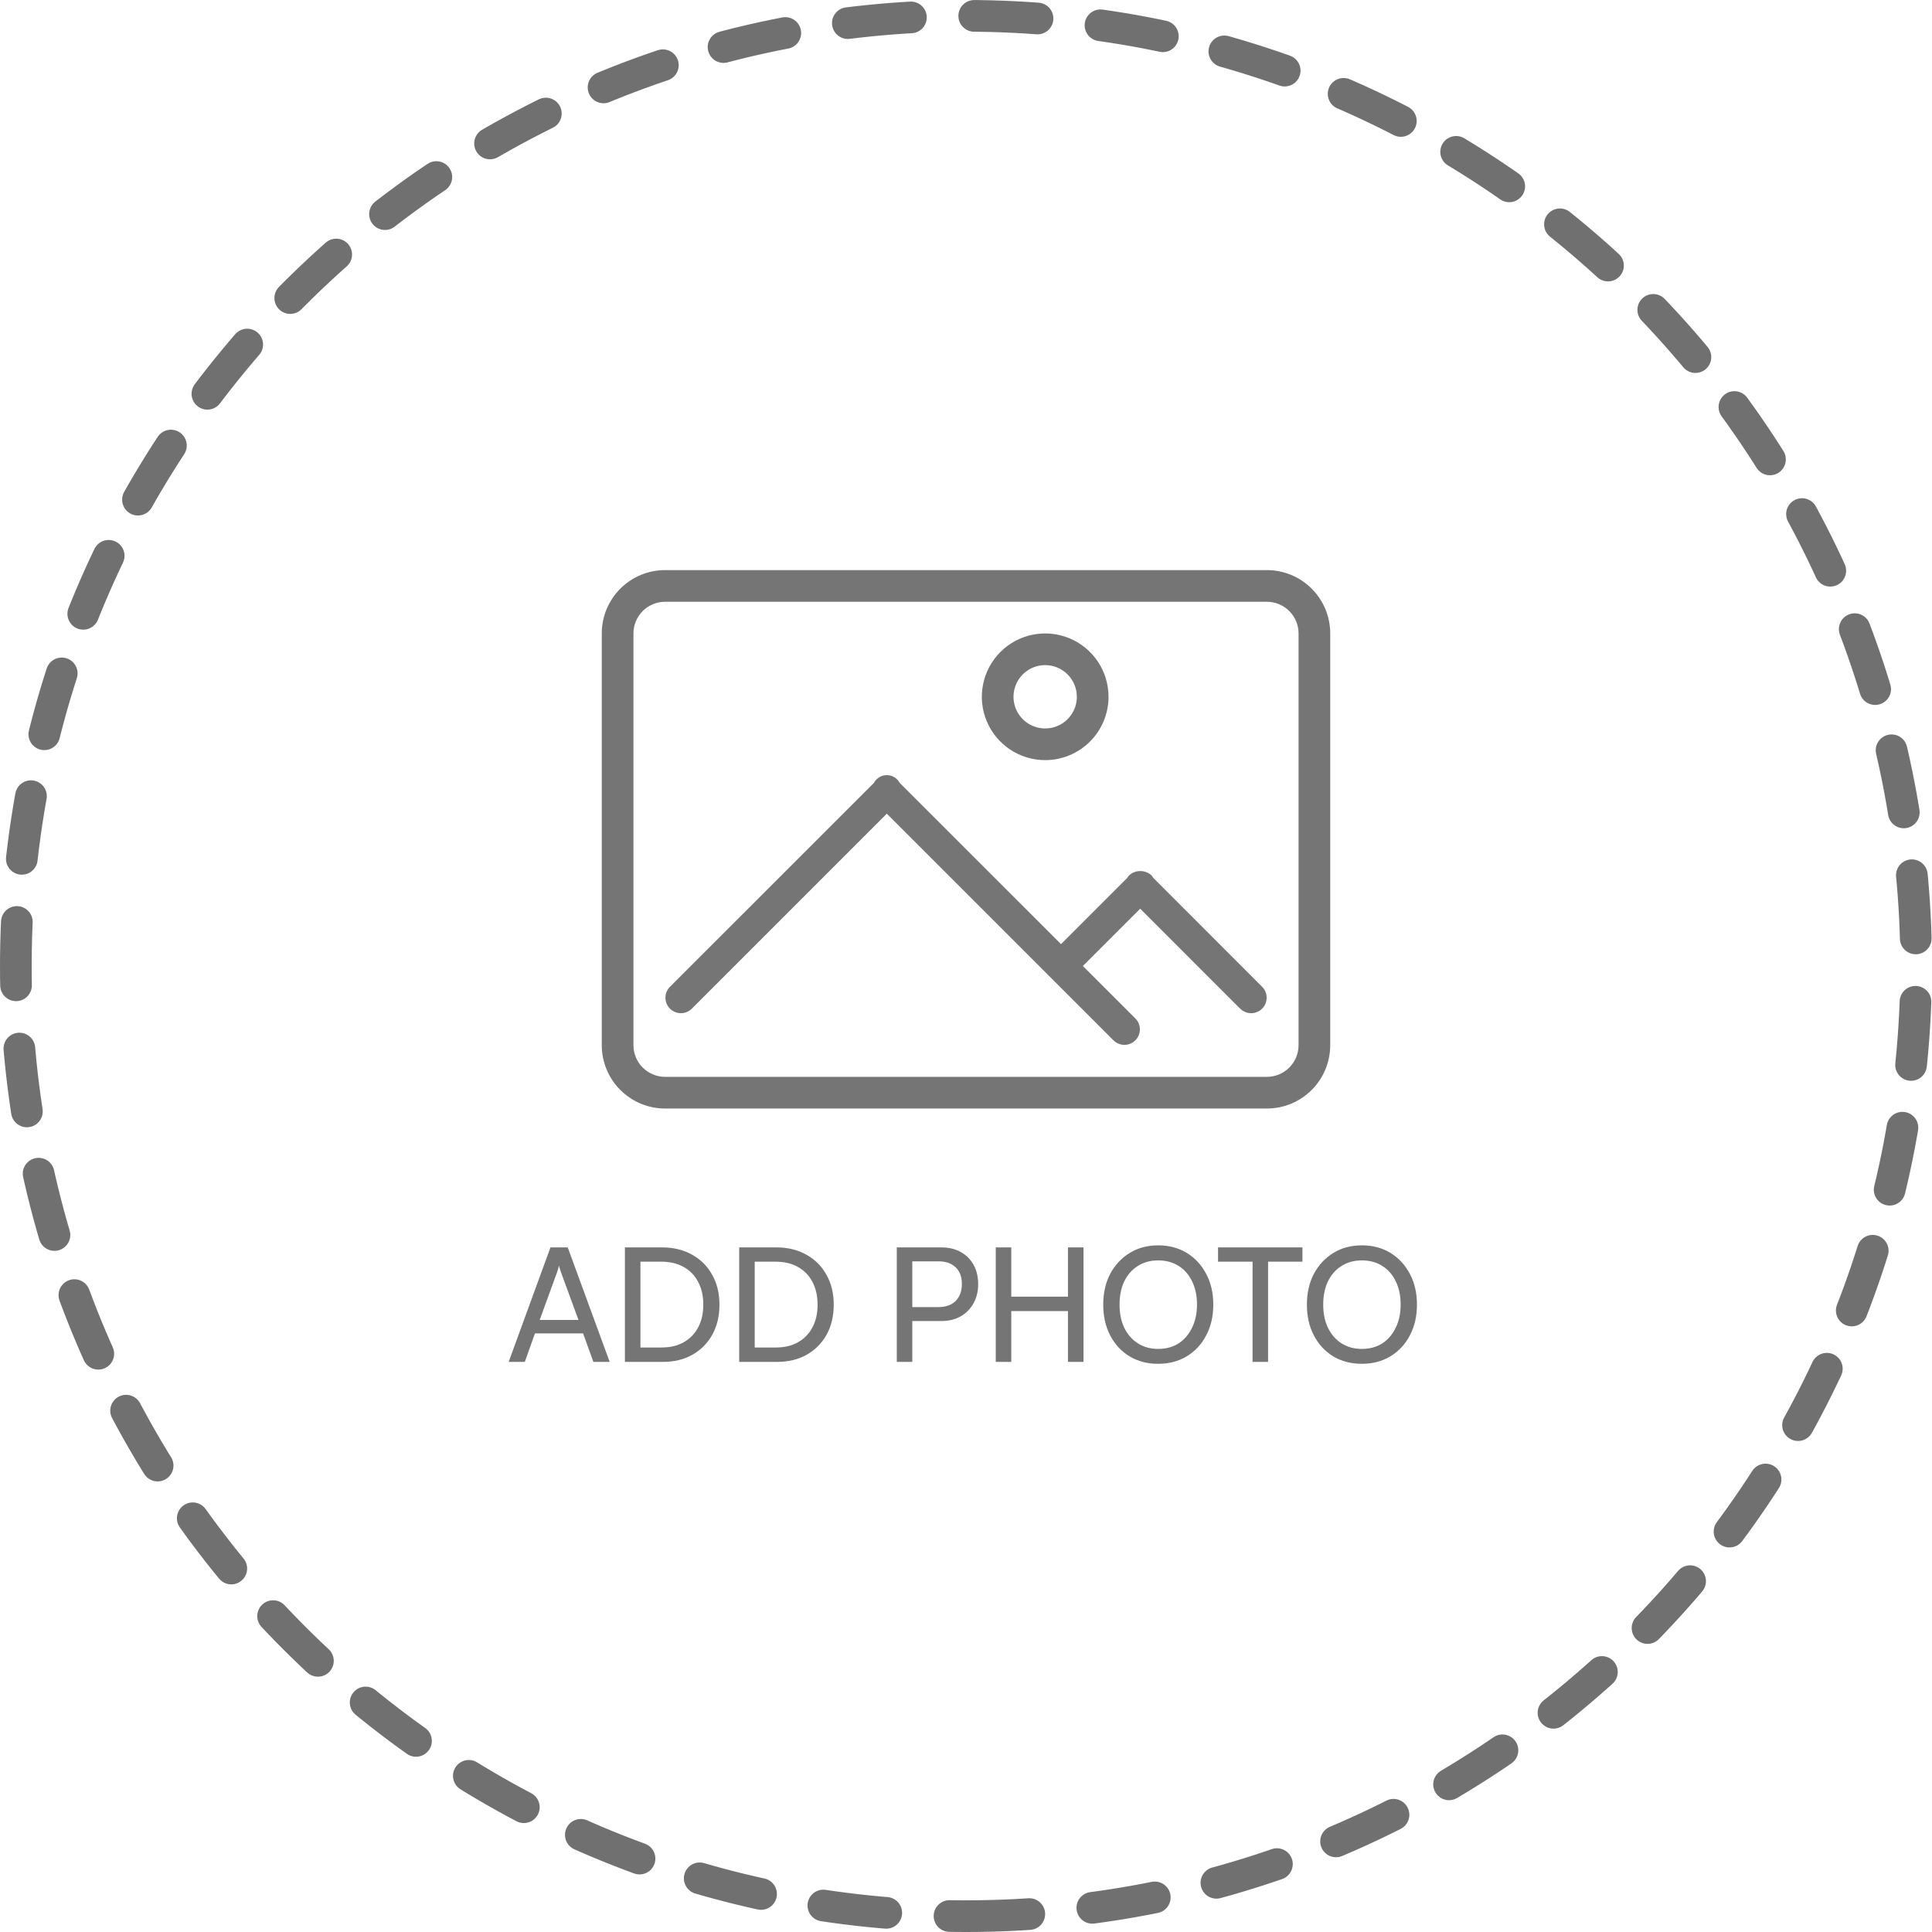 <svg width="122" height="122" viewBox="0 0 122 122" fill="none" xmlns="http://www.w3.org/2000/svg">
<path d="M61 121C94.137 121 121 94.137 121 61C121 27.863 94.137 1 61 1C27.863 1 1 27.863 1 61C1 94.137 27.863 121 61 121Z" stroke="#707070" stroke-width="2" stroke-linecap="round" stroke-linejoin="round" stroke-dasharray="4 4"/>
<path d="M33.14 86H32.12L34.76 78.77H35.85L38.5 86H37.47L36.82 84.2H33.78L33.14 86ZM35.18 80.33L34.08 83.35H36.53L35.42 80.33C35.4 80.257 35.377 80.183 35.35 80.11C35.323 80.03 35.307 79.963 35.3 79.91C35.287 79.963 35.27 80.03 35.25 80.11C35.23 80.183 35.207 80.257 35.18 80.33ZM41.851 86H39.461V78.77H41.811C42.531 78.77 43.161 78.923 43.701 79.23C44.248 79.53 44.671 79.953 44.971 80.5C45.278 81.04 45.431 81.67 45.431 82.39C45.431 83.103 45.281 83.733 44.981 84.28C44.681 84.82 44.261 85.243 43.721 85.55C43.188 85.85 42.564 86 41.851 86ZM40.441 79.23V85.55L39.981 85.09H41.781C42.321 85.09 42.784 84.98 43.171 84.76C43.564 84.54 43.868 84.23 44.081 83.83C44.301 83.423 44.411 82.943 44.411 82.39C44.411 81.83 44.301 81.347 44.081 80.94C43.868 80.533 43.561 80.22 43.161 80C42.768 79.78 42.294 79.67 41.741 79.67H39.981L40.441 79.23ZM49.068 86H46.678V78.77H49.028C49.748 78.77 50.378 78.923 50.918 79.23C51.465 79.53 51.888 79.953 52.188 80.5C52.495 81.04 52.648 81.67 52.648 82.39C52.648 83.103 52.498 83.733 52.198 84.28C51.898 84.82 51.478 85.243 50.938 85.55C50.405 85.85 49.781 86 49.068 86ZM47.658 79.23V85.55L47.198 85.09H48.998C49.538 85.09 50.001 84.98 50.388 84.76C50.781 84.54 51.085 84.23 51.298 83.83C51.518 83.423 51.628 82.943 51.628 82.39C51.628 81.83 51.518 81.347 51.298 80.94C51.085 80.533 50.778 80.22 50.378 80C49.985 79.78 49.511 79.67 48.958 79.67H47.198L47.658 79.23ZM57.609 78.77V86H56.629V78.77H57.609ZM59.439 83.42H57.389V82.54H59.229C59.716 82.54 60.089 82.41 60.349 82.15C60.609 81.883 60.739 81.527 60.739 81.08C60.739 80.627 60.609 80.277 60.349 80.03C60.089 79.777 59.729 79.65 59.269 79.65H57.169V78.77H59.439C59.912 78.77 60.322 78.867 60.669 79.06C61.016 79.253 61.286 79.523 61.479 79.87C61.672 80.217 61.769 80.623 61.769 81.09C61.769 81.537 61.672 81.937 61.479 82.29C61.286 82.643 61.016 82.92 60.669 83.12C60.322 83.32 59.912 83.42 59.439 83.42ZM63.859 86H62.879V78.77H63.859V81.88H67.439V78.77H68.419V86H67.439V82.79H63.859V86ZM76.616 82.38C76.616 83.113 76.466 83.763 76.166 84.33C75.873 84.89 75.463 85.33 74.936 85.65C74.416 85.963 73.812 86.12 73.126 86.12C72.453 86.12 71.853 85.963 71.326 85.65C70.806 85.33 70.399 84.89 70.106 84.33C69.812 83.77 69.666 83.12 69.666 82.38C69.666 81.647 69.812 81 70.106 80.44C70.406 79.88 70.816 79.44 71.336 79.12C71.856 78.8 72.456 78.64 73.136 78.64C73.823 78.64 74.426 78.8 74.946 79.12C75.466 79.44 75.873 79.88 76.166 80.44C76.466 81 76.616 81.647 76.616 82.38ZM75.586 82.38C75.586 81.82 75.483 81.33 75.276 80.91C75.076 80.49 74.793 80.167 74.426 79.94C74.059 79.707 73.629 79.59 73.136 79.59C72.649 79.59 72.222 79.707 71.856 79.94C71.489 80.167 71.203 80.49 70.996 80.91C70.796 81.33 70.696 81.82 70.696 82.38C70.696 82.94 70.796 83.43 70.996 83.85C71.203 84.27 71.489 84.597 71.856 84.83C72.222 85.063 72.649 85.18 73.136 85.18C73.629 85.18 74.059 85.063 74.426 84.83C74.793 84.59 75.076 84.26 75.276 83.84C75.483 83.42 75.586 82.933 75.586 82.38ZM80.075 79.22V86H79.095V79.22H80.075ZM76.915 79.67V78.77H82.245V79.67H76.915ZM89.477 82.38C89.477 83.113 89.327 83.763 89.027 84.33C88.734 84.89 88.324 85.33 87.797 85.65C87.277 85.963 86.674 86.12 85.987 86.12C85.314 86.12 84.714 85.963 84.187 85.65C83.667 85.33 83.26 84.89 82.967 84.33C82.674 83.77 82.527 83.12 82.527 82.38C82.527 81.647 82.674 81 82.967 80.44C83.267 79.88 83.677 79.44 84.197 79.12C84.717 78.8 85.317 78.64 85.997 78.64C86.684 78.64 87.287 78.8 87.807 79.12C88.327 79.44 88.734 79.88 89.027 80.44C89.327 81 89.477 81.647 89.477 82.38ZM88.447 82.38C88.447 81.82 88.344 81.33 88.137 80.91C87.937 80.49 87.654 80.167 87.287 79.94C86.921 79.707 86.49 79.59 85.997 79.59C85.51 79.59 85.084 79.707 84.717 79.94C84.35 80.167 84.064 80.49 83.857 80.91C83.657 81.33 83.557 81.82 83.557 82.38C83.557 82.94 83.657 83.43 83.857 83.85C84.064 84.27 84.35 84.597 84.717 84.83C85.084 85.063 85.51 85.18 85.997 85.18C86.49 85.18 86.921 85.063 87.287 84.83C87.654 84.59 87.937 84.26 88.137 83.84C88.344 83.42 88.447 82.933 88.447 82.38Z" fill="#757575"/>
<path fill-rule="evenodd" clip-rule="evenodd" d="M80 70H42C40.939 70 39.922 69.579 39.172 68.828C38.421 68.078 38 67.061 38 66V40C38 38.939 38.421 37.922 39.172 37.172C39.922 36.421 40.939 36 42 36H80C81.061 36 82.078 36.421 82.828 37.172C83.579 37.922 84 38.939 84 40V66C84 67.061 83.579 68.078 82.828 68.828C82.078 69.579 81.061 70 80 70ZM82 40C82 39.47 81.789 38.961 81.414 38.586C81.039 38.211 80.53 38 80 38H42C41.47 38 40.961 38.211 40.586 38.586C40.211 38.961 40 39.47 40 40V66C40 66.53 40.211 67.039 40.586 67.414C40.961 67.789 41.47 68 42 68H80C80.53 68 81.039 67.789 81.414 67.414C81.789 67.039 82 66.53 82 66V40ZM78.334 63.715L72 57.381L68.381 61L71.715 64.334C71.889 64.519 71.984 64.764 71.98 65.018C71.976 65.272 71.873 65.514 71.694 65.694C71.514 65.873 71.272 65.976 71.018 65.98C70.764 65.984 70.519 65.889 70.334 65.715L56 51.381L43.666 63.715C43.481 63.889 43.236 63.984 42.982 63.98C42.728 63.976 42.486 63.873 42.306 63.694C42.127 63.514 42.024 63.272 42.02 63.018C42.016 62.764 42.111 62.519 42.285 62.334L55.19 49.434C55.217 49.383 55.249 49.335 55.285 49.29C55.38 49.172 55.503 49.079 55.643 49.02C55.783 48.961 55.935 48.938 56.086 48.952C56.237 48.966 56.383 49.018 56.509 49.102C56.635 49.186 56.739 49.3 56.81 49.434L67 59.619L71.19 55.429C71.219 55.378 71.253 55.33 71.29 55.285C71.484 55.104 71.74 55.004 72.005 55.004C72.27 55.004 72.526 55.104 72.72 55.285C72.757 55.33 72.791 55.378 72.82 55.429L79.72 62.334C79.894 62.519 79.989 62.764 79.985 63.018C79.981 63.272 79.878 63.514 79.699 63.694C79.519 63.873 79.277 63.976 79.023 63.98C78.769 63.984 78.524 63.889 78.339 63.715H78.334ZM66 48C65.209 48 64.436 47.765 63.778 47.326C63.12 46.886 62.607 46.262 62.304 45.531C62.002 44.8 61.922 43.996 62.077 43.22C62.231 42.444 62.612 41.731 63.172 41.172C63.731 40.612 64.444 40.231 65.22 40.077C65.996 39.922 66.8 40.002 67.531 40.304C68.262 40.607 68.886 41.12 69.326 41.778C69.765 42.435 70 43.209 70 44C70 45.061 69.579 46.078 68.828 46.828C68.078 47.579 67.061 48 66 48ZM66 42C65.604 42 65.218 42.117 64.889 42.337C64.56 42.557 64.304 42.869 64.152 43.235C64.001 43.6 63.961 44.002 64.038 44.39C64.116 44.778 64.306 45.135 64.586 45.414C64.865 45.694 65.222 45.884 65.61 45.962C65.998 46.039 66.4 45.999 66.765 45.848C67.131 45.696 67.443 45.44 67.663 45.111C67.883 44.782 68 44.396 68 44C68 43.47 67.789 42.961 67.414 42.586C67.039 42.211 66.53 42 66 42Z" fill="#757575"/>
</svg>
